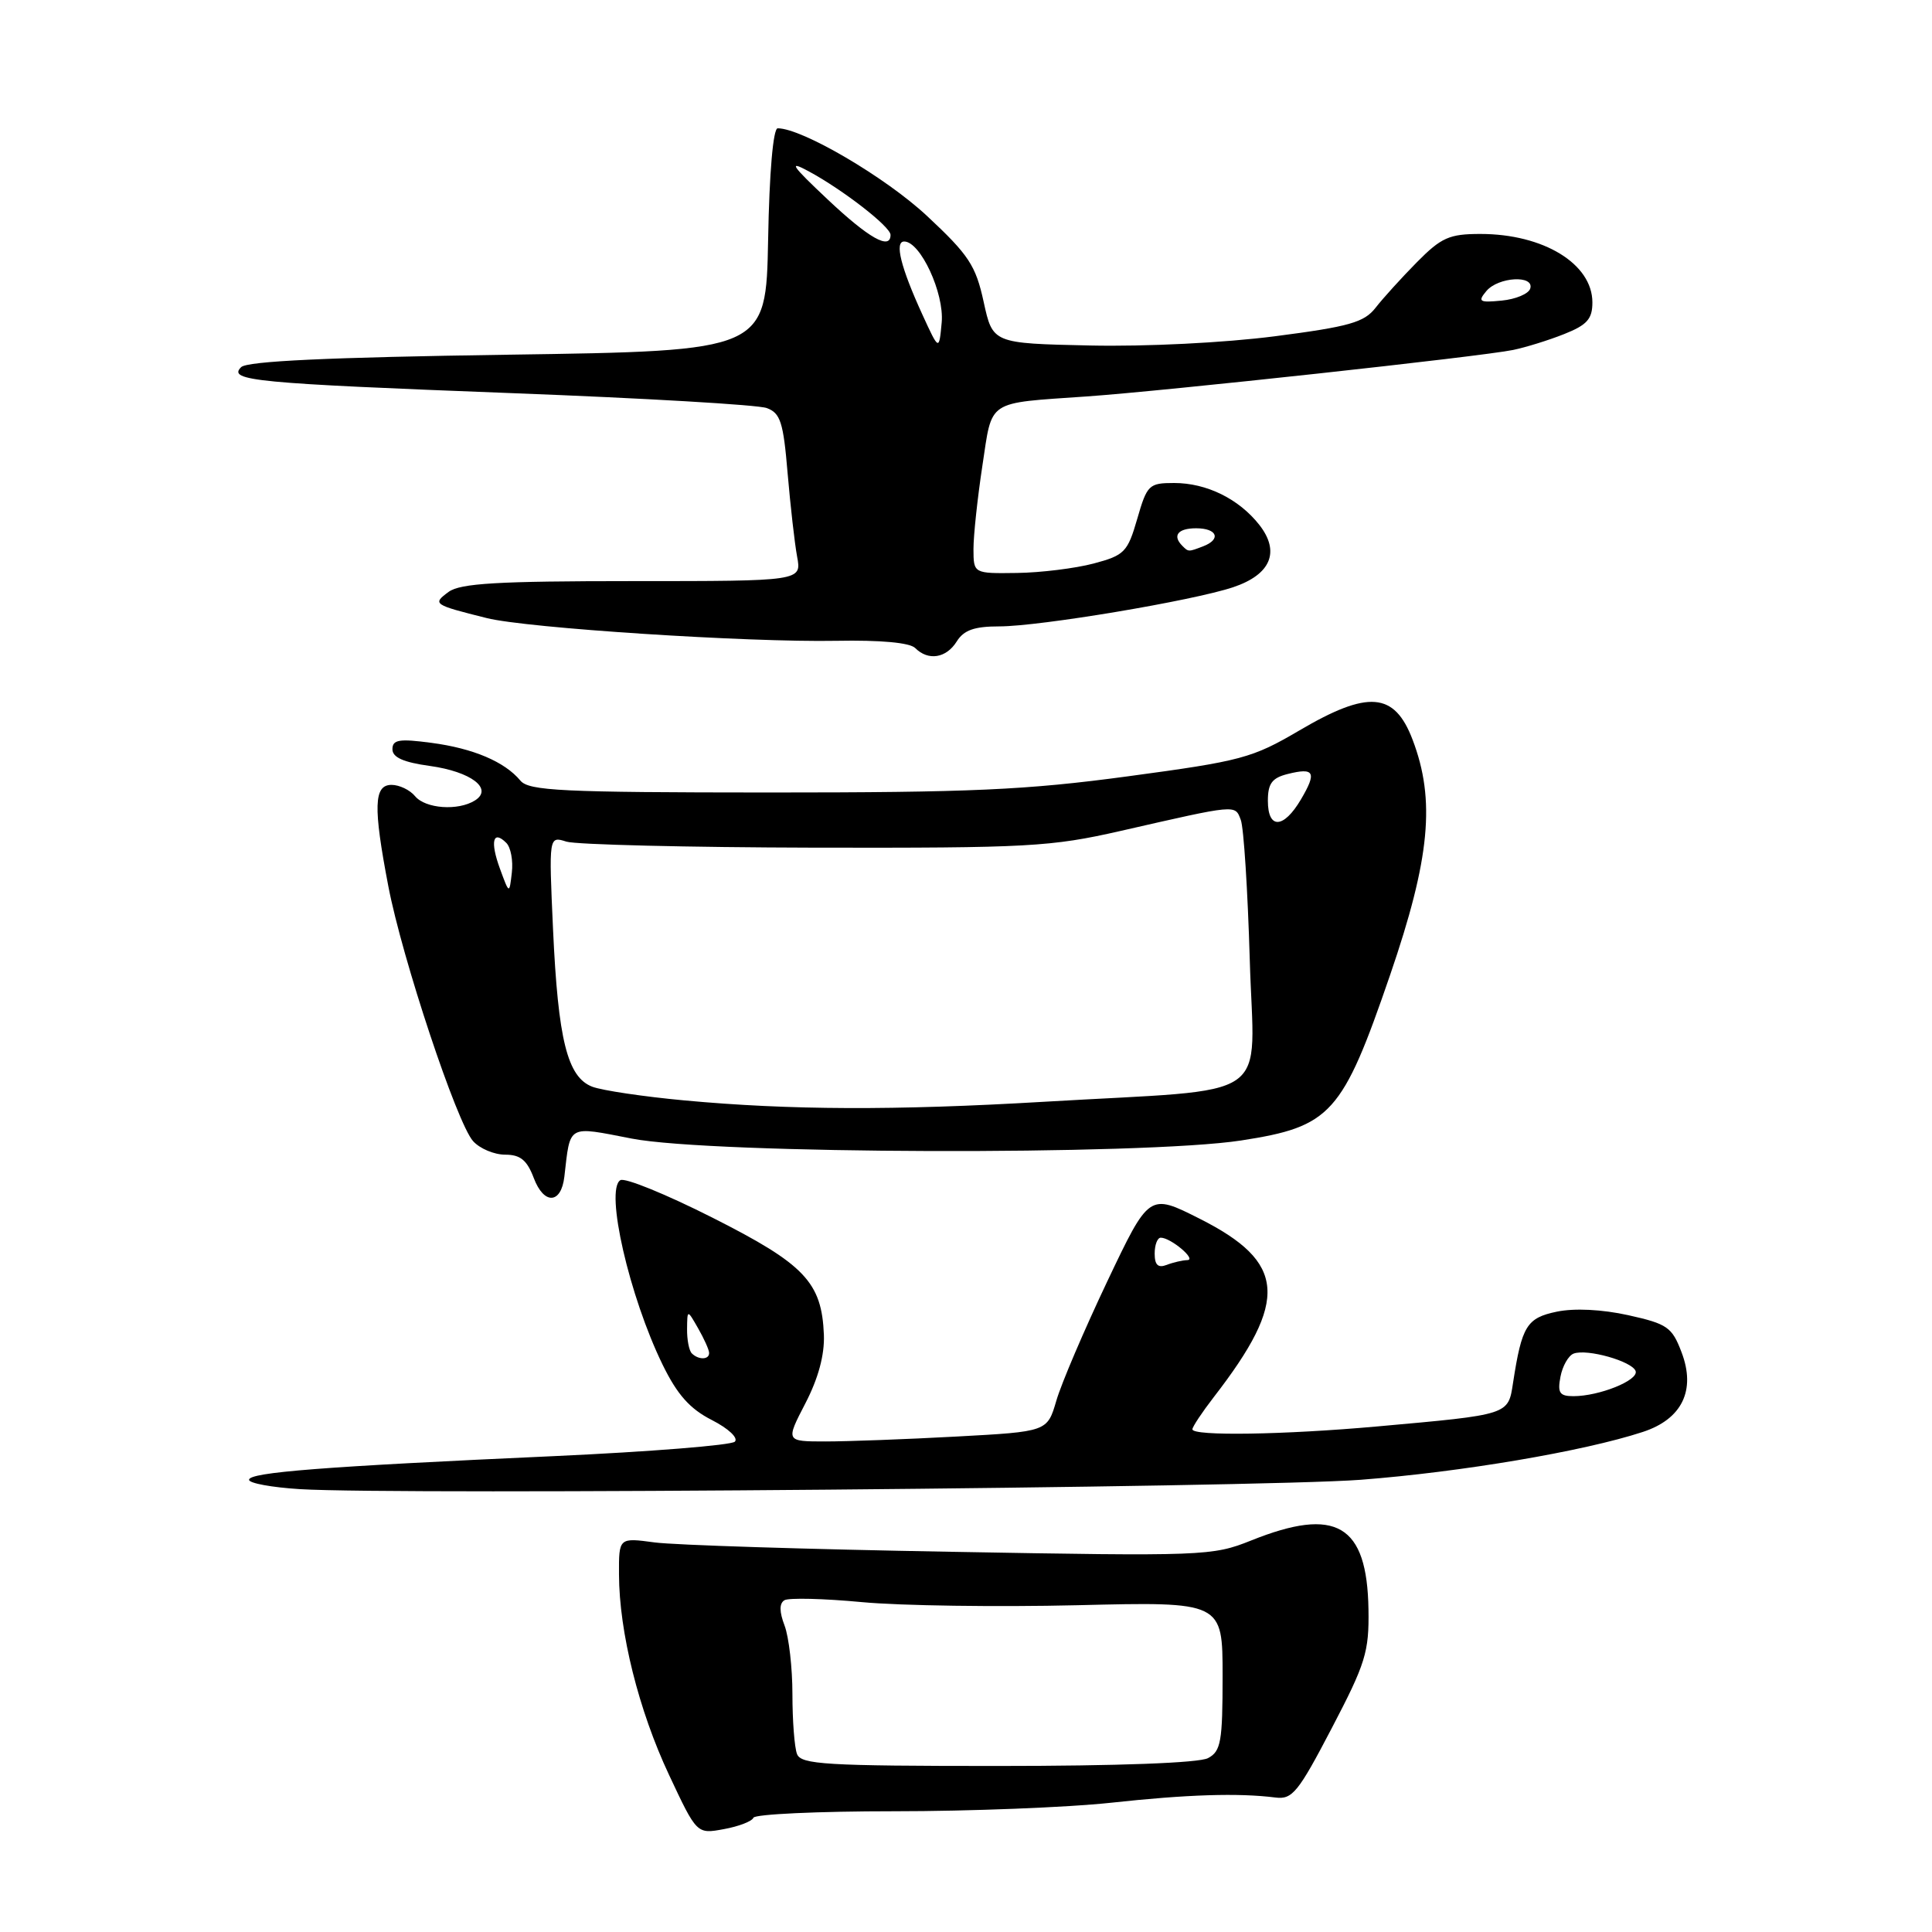 <?xml version="1.0" encoding="UTF-8" standalone="no"?>
<!DOCTYPE svg PUBLIC "-//W3C//DTD SVG 1.1//EN" "http://www.w3.org/Graphics/SVG/1.1/DTD/svg11.dtd" >
<svg xmlns="http://www.w3.org/2000/svg" xmlns:xlink="http://www.w3.org/1999/xlink" version="1.1" viewBox="0 0 256 256">
 <g >
 <path fill="currentColor"
d=" M 99.83 240.86 C 100.02 240.39 108.41 240.00 118.48 240.00 C 128.55 240.00 141.45 239.49 147.14 238.88 C 157.34 237.77 164.09 237.56 169.00 238.18 C 171.24 238.47 172.02 237.50 176.46 229.00 C 180.95 220.41 181.42 218.90 181.33 213.25 C 181.15 202.00 177.06 199.60 165.79 204.12 C 160.65 206.18 159.55 206.22 126.00 205.62 C 107.03 205.29 89.36 204.73 86.75 204.38 C 82.00 203.74 82.00 203.74 82.02 208.62 C 82.04 216.26 84.63 226.63 88.65 235.18 C 92.33 243.03 92.33 243.03 95.91 242.37 C 97.89 242.01 99.65 241.33 99.83 240.86 Z  M 180.28 196.08 C 193.59 195.06 209.85 192.31 217.68 189.74 C 222.88 188.04 224.74 184.22 222.81 179.17 C 221.55 175.85 220.93 175.42 215.76 174.27 C 212.27 173.50 208.63 173.32 206.30 173.80 C 202.30 174.63 201.65 175.68 200.49 183.21 C 199.83 187.51 200.09 187.43 182.50 189.01 C 170.15 190.12 158.00 190.31 158.00 189.39 C 158.00 189.06 159.27 187.15 160.82 185.14 C 170.81 172.24 170.41 167.25 158.93 161.47 C 152.27 158.11 152.27 158.11 146.71 169.81 C 143.66 176.24 140.62 183.35 139.97 185.60 C 138.77 189.70 138.77 189.70 126.73 190.35 C 120.11 190.71 112.30 191.00 109.39 191.00 C 104.10 191.00 104.10 191.00 106.71 185.96 C 108.43 182.65 109.27 179.53 109.17 176.87 C 108.89 169.90 106.63 167.52 94.41 161.35 C 88.28 158.25 82.79 156.01 82.20 156.38 C 80.14 157.65 83.39 171.80 87.80 180.83 C 89.74 184.80 91.41 186.68 94.32 188.16 C 96.53 189.29 97.86 190.54 97.37 191.03 C 96.89 191.50 86.15 192.36 73.50 192.94 C 42.90 194.32 33.00 195.09 33.00 196.08 C 33.00 196.54 36.04 197.09 39.75 197.32 C 52.84 198.12 166.68 197.11 180.28 196.08 Z  M 74.78 155.92 C 75.59 148.92 75.10 149.20 83.72 150.87 C 94.42 152.94 151.52 153.11 164.45 151.12 C 176.38 149.28 177.86 147.64 184.20 129.18 C 189.49 113.76 190.23 106.01 187.17 98.00 C 184.77 91.70 181.30 91.42 172.17 96.79 C 165.92 100.46 164.50 100.84 149.50 102.86 C 135.95 104.69 128.66 105.01 101.87 105.01 C 74.39 105.00 70.07 104.79 68.95 103.43 C 66.87 100.93 62.70 99.16 57.16 98.43 C 52.89 97.86 52.00 98.01 52.00 99.28 C 52.00 100.36 53.46 101.01 56.95 101.49 C 62.42 102.25 65.39 104.51 62.94 106.06 C 60.71 107.47 56.38 107.16 55.00 105.50 C 54.32 104.67 52.91 104.00 51.88 104.00 C 49.53 104.00 49.44 106.90 51.45 117.40 C 53.28 126.98 60.55 148.85 62.69 151.21 C 63.58 152.20 65.49 153.00 66.94 153.00 C 68.95 153.00 69.83 153.72 70.73 156.10 C 72.07 159.66 74.36 159.56 74.78 155.92 Z  M 126.77 85.00 C 127.71 83.49 129.10 83.00 132.41 83.00 C 137.78 83.00 158.05 79.60 163.40 77.81 C 168.40 76.13 169.66 73.11 166.86 69.54 C 164.15 66.10 159.88 64.00 155.58 64.00 C 152.24 64.00 151.99 64.24 150.69 68.75 C 149.41 73.17 149.00 73.58 144.91 74.67 C 142.48 75.31 137.91 75.88 134.75 75.92 C 129.00 76.00 129.00 76.00 128.99 72.75 C 128.99 70.96 129.52 66.00 130.17 61.72 C 131.52 52.85 130.59 53.47 144.00 52.53 C 154.33 51.81 196.32 47.24 200.50 46.37 C 202.15 46.03 205.19 45.09 207.25 44.27 C 210.30 43.06 211.00 42.27 211.00 40.07 C 211.00 34.96 204.52 31.00 196.16 31.00 C 192.04 31.00 190.98 31.47 187.74 34.75 C 185.71 36.81 183.24 39.53 182.27 40.78 C 180.76 42.72 178.79 43.28 168.91 44.56 C 162.23 45.42 151.85 45.94 144.43 45.78 C 131.54 45.50 131.54 45.50 130.34 40.00 C 129.29 35.17 128.37 33.78 122.82 28.60 C 117.34 23.49 106.28 17.00 103.05 17.00 C 102.45 17.00 101.94 22.82 101.78 31.75 C 101.50 46.50 101.50 46.50 67.30 47.00 C 43.49 47.35 32.75 47.85 31.95 48.65 C 30.15 50.45 33.71 50.79 68.00 52.10 C 85.33 52.76 100.45 53.64 101.60 54.07 C 103.41 54.73 103.80 55.95 104.36 62.67 C 104.73 66.98 105.29 71.96 105.62 73.75 C 106.23 77.00 106.23 77.00 83.80 77.00 C 65.94 77.00 60.99 77.29 59.44 78.43 C 57.27 80.03 57.41 80.13 64.50 81.90 C 69.80 83.23 99.08 85.13 110.82 84.91 C 116.66 84.80 120.55 85.15 121.27 85.87 C 123.00 87.60 125.38 87.22 126.77 85.00 Z  M 105.61 232.42 C 105.27 231.55 105.00 227.98 105.00 224.48 C 105.00 220.99 104.53 216.90 103.96 215.40 C 103.26 213.56 103.25 212.46 103.94 212.04 C 104.49 211.70 109.12 211.81 114.22 212.29 C 119.33 212.77 132.16 212.95 142.75 212.70 C 162.00 212.23 162.00 212.23 162.00 222.08 C 162.00 230.79 161.78 232.05 160.07 232.96 C 158.87 233.60 148.15 234.00 132.17 234.00 C 109.42 234.00 106.14 233.80 105.61 232.42 Z  M 206.77 182.42 C 207.04 181.00 207.83 179.62 208.51 179.36 C 210.28 178.68 216.29 180.38 216.73 181.68 C 217.13 182.90 211.91 185.00 208.49 185.00 C 206.65 185.00 206.36 184.56 206.77 182.42 Z  M 91.67 179.33 C 91.30 178.97 91.02 177.50 91.04 176.08 C 91.07 173.50 91.07 173.50 92.50 176.00 C 93.29 177.38 93.95 178.84 93.96 179.25 C 94.01 180.18 92.57 180.23 91.67 179.33 Z  M 153.00 166.11 C 153.00 164.95 153.36 164.00 153.81 164.00 C 155.13 164.00 158.61 166.93 157.33 166.97 C 156.69 166.99 155.45 167.27 154.58 167.61 C 153.45 168.04 153.00 167.62 153.00 166.11 Z  M 90.68 145.81 C 85.28 145.31 79.79 144.49 78.49 144.00 C 75.18 142.74 73.95 137.80 73.28 123.14 C 72.72 110.78 72.72 110.78 75.05 111.52 C 76.33 111.92 91.13 112.28 107.94 112.32 C 136.30 112.37 139.22 112.21 148.50 110.10 C 164.01 106.56 163.63 106.59 164.41 108.64 C 164.80 109.64 165.33 117.97 165.60 127.15 C 166.15 146.37 169.36 144.16 138.35 145.99 C 118.56 147.16 104.59 147.10 90.68 145.81 Z  M 66.24 115.09 C 64.92 111.49 65.32 109.92 67.09 111.69 C 67.68 112.28 68.01 114.05 67.82 115.63 C 67.49 118.50 67.49 118.50 66.24 115.09 Z  M 168.00 106.11 C 168.00 103.82 168.55 103.08 170.62 102.56 C 174.17 101.67 174.51 102.32 172.38 105.93 C 170.08 109.83 168.00 109.91 168.00 106.11 Z  M 156.67 72.33 C 155.31 70.97 156.07 70.00 158.50 70.00 C 161.29 70.00 161.85 71.46 159.42 72.39 C 157.46 73.14 157.48 73.14 156.67 72.33 Z  M 122.21 41.66 C 119.36 35.43 118.50 32.00 119.81 32.00 C 121.96 32.00 125.13 38.85 124.78 42.72 C 124.43 46.50 124.43 46.50 122.21 41.66 Z  M 196.94 38.58 C 198.51 36.68 203.36 36.41 202.76 38.25 C 202.53 38.94 200.83 39.65 198.99 39.83 C 196.02 40.12 195.78 39.97 196.94 38.58 Z  M 109.64 26.40 C 104.87 21.91 104.40 21.21 107.14 22.69 C 111.70 25.15 118.00 30.04 118.00 31.12 C 118.00 33.19 115.12 31.57 109.64 26.40 Z "/>
</g>
</svg>